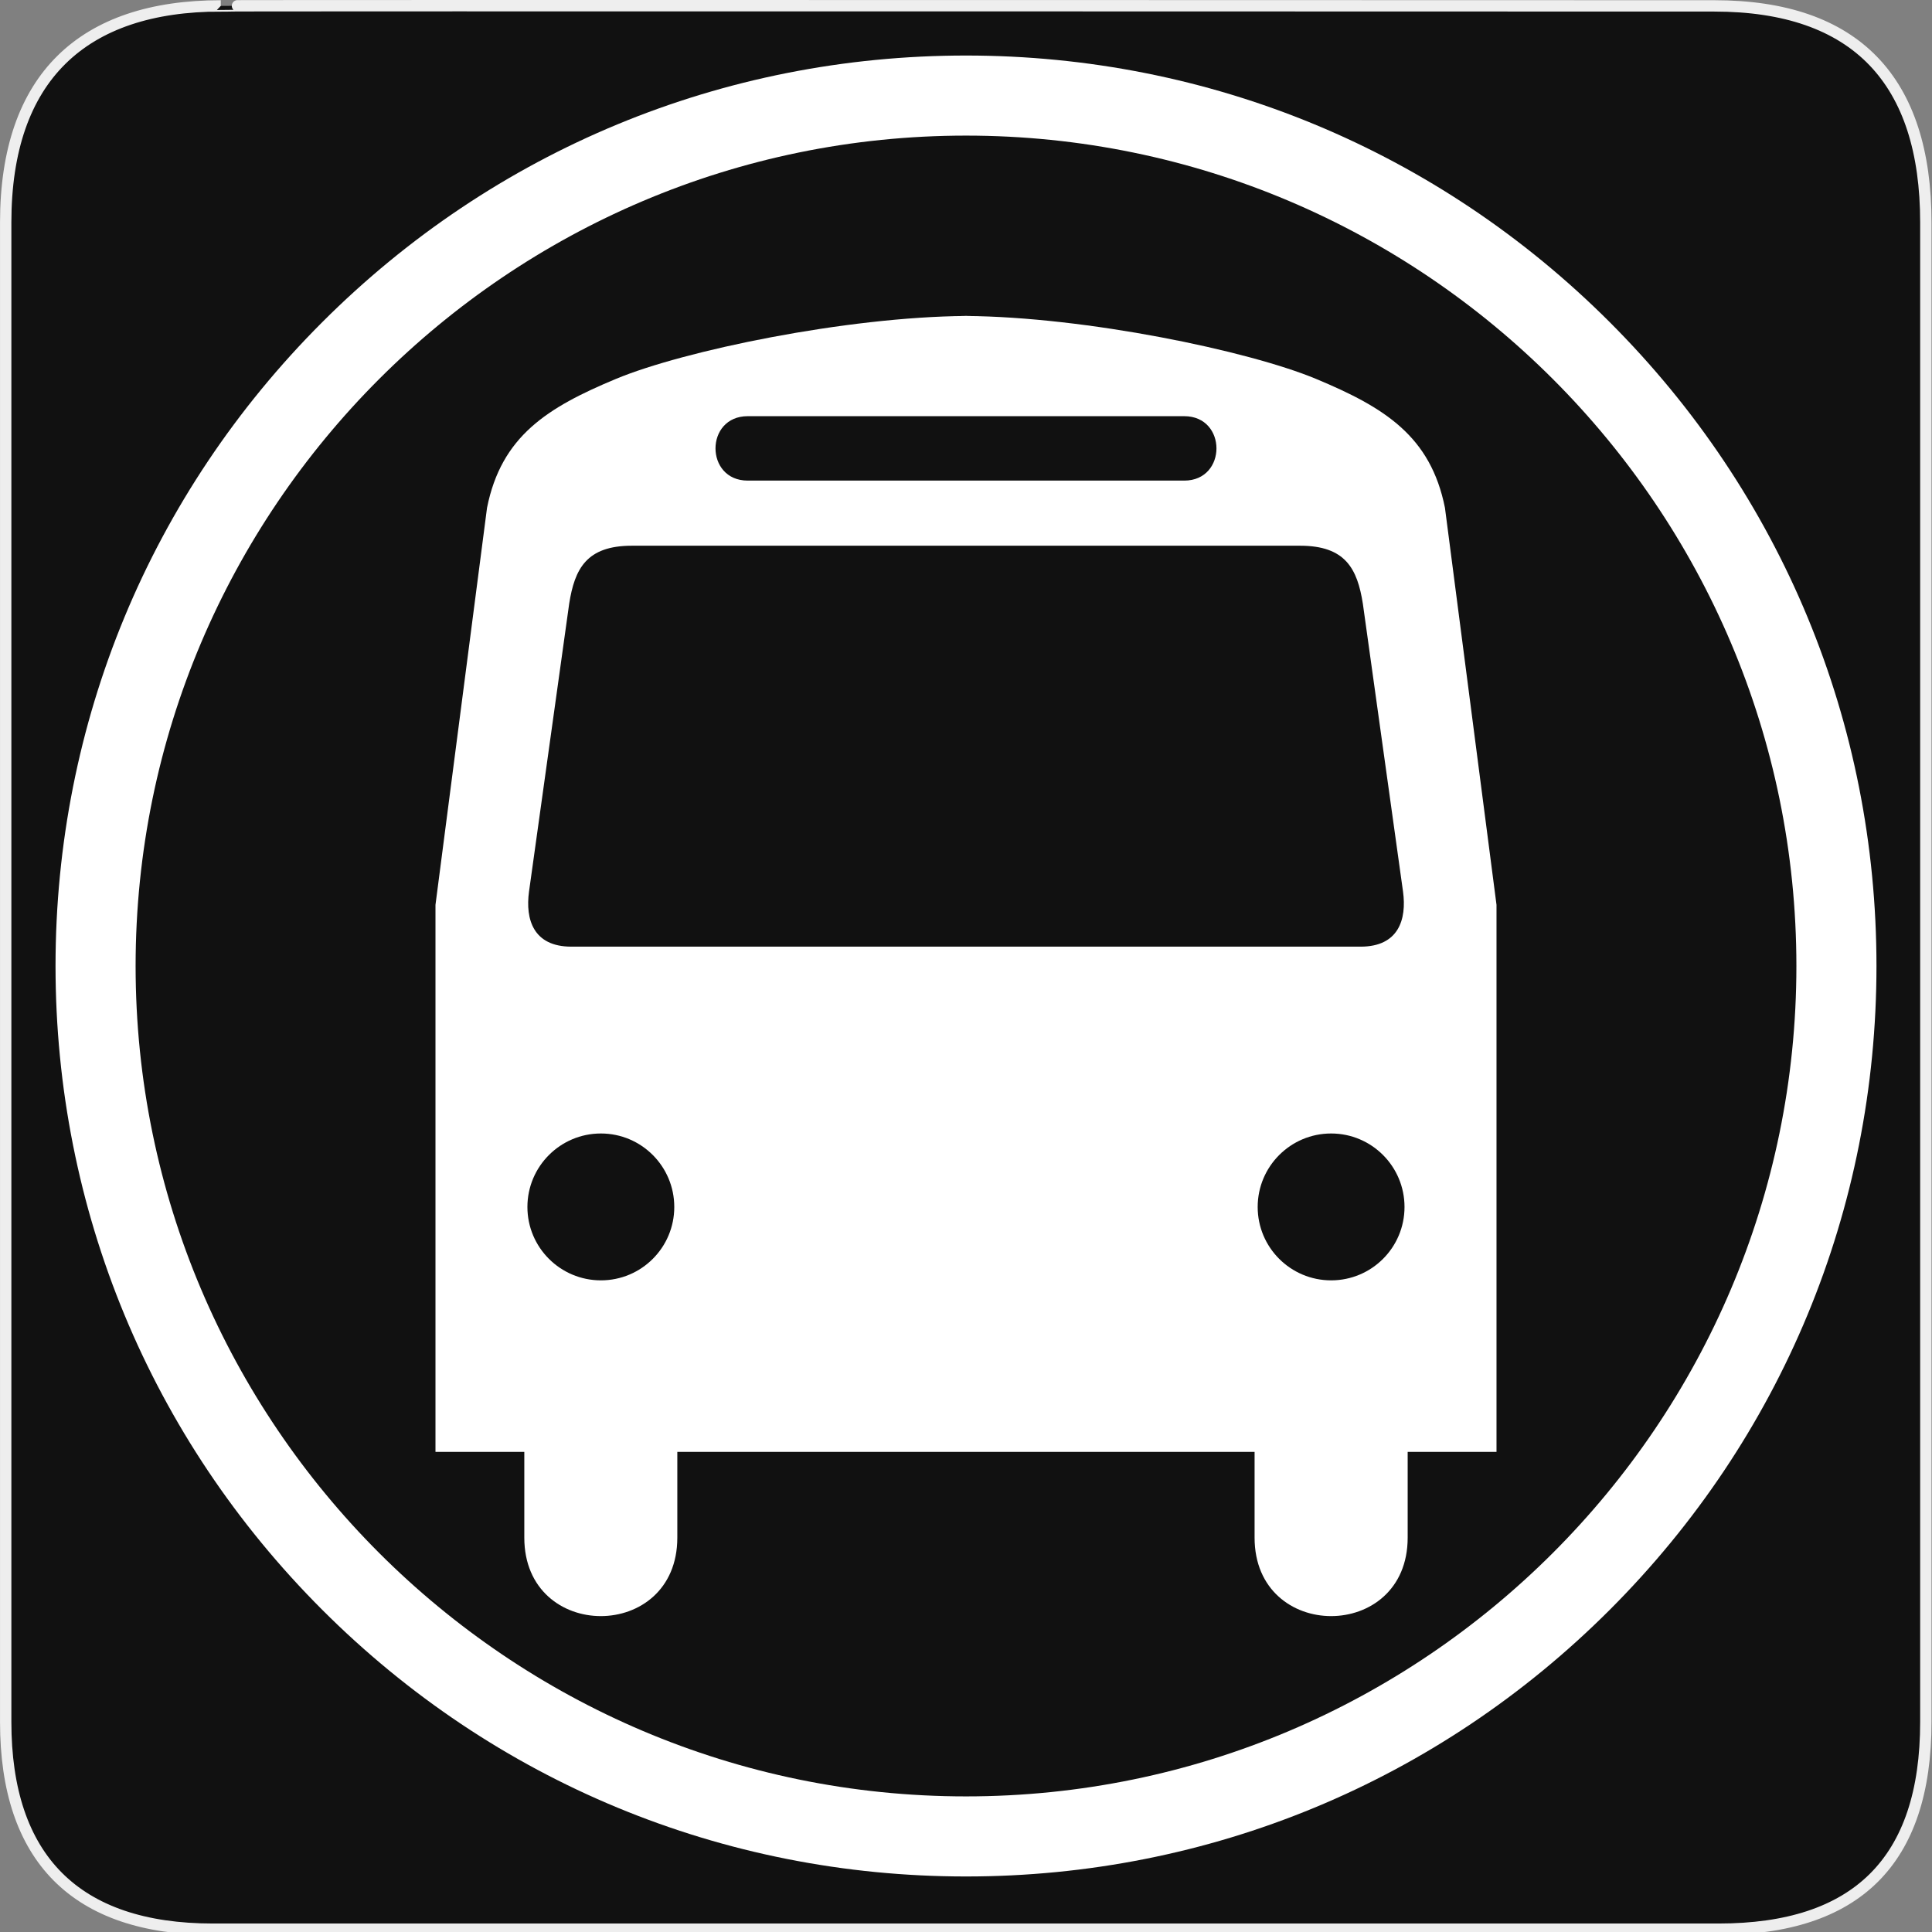 <svg xmlns="http://www.w3.org/2000/svg" viewBox="0 0 580 580" enable-background="new 0 0 580 580"><rect x="0" y="0" width="580" height="580" fill="#808080" stroke="none"/><path fill="#111" stroke="#eee" stroke-width="3.408" d="m66.28 1.768c-41.34 0-64.57 21.371-64.57 65.04v450.12c0 40.844 20.895 62.23 62.19 62.23h452.02c41.31 0 62.23-20.315 62.23-62.23v-450.12c0-42.601-20.923-65.04-63.52-65.04-.004 0-448.5-.143-448.35 0z"/><g fill="#fff"><path d="m395.09 113.75c-20.348-8.479-69.12-18.611-105.1-18.894-35.981.285-84.73 10.415-105.08 18.894-20.638 8.599-34.401 17.203-38.701 38.701l-15.475 119.19v164.22h26.666v25.753c0 31.401 45.936 31.401 45.936 0v-25.753h84.85.258 88.19v25.753c0 31.401 45.959 31.401 45.959 0v-25.753h26.668v-164.22l-15.477-119.19c-4.299-21.499-18.06-30.1-38.701-38.702m-170.61 11.191h63.962 67.08c12.9 0 12.9 19.339 0 19.339h-67.22-63.823c-12.899 0-12.899-19.339 0-19.339m-44.08 259.43c-12.173 0-22.06-9.857-22.06-22.03s9.882-22.06 22.06-22.06 22.03 9.882 22.03 22.06-9.858 22.03-22.03 22.03m108.05-100.18h-116.92c-11.447 0-13.836-8.22-12.713-16.505l12.06-86.44c1.655-10.502 5.197-17.418 18.824-17.418h98.61 101.99c13.625 0 17.191 6.916 18.846 17.418l12.06 86.44c1.123 8.285-1.291 16.505-12.736 16.505h-120.01m111.16 100.18c-12.172 0-22.05-9.857-22.05-22.03s9.881-22.06 22.05-22.06c12.174 0 22.03 9.882 22.03 22.06s-9.858 22.03-22.03 22.03"/><path d="m288.44 94.83c.508 0 1.033.019 1.547.023.515-.005 1.035-.023 1.544-.023h-3.091"/><path d="m483.27 96.73c-51.625-51.626-120.26-80.06-193.27-80.06s-141.65 28.431-193.27 80.06c-51.625 51.624-80.06 120.26-80.06 193.27s28.431 141.65 80.06 193.27c51.625 51.625 120.27 80.06 193.27 80.06s141.65-28.431 193.27-80.06 80.06-120.26 80.06-193.27-28.432-141.65-80.06-193.27m-193.27 442.56c-137.46 0-249.29-111.83-249.29-249.29s111.83-249.29 249.29-249.29 249.29 111.83 249.29 249.29-111.83 249.29-249.29 249.29"/></g></svg>